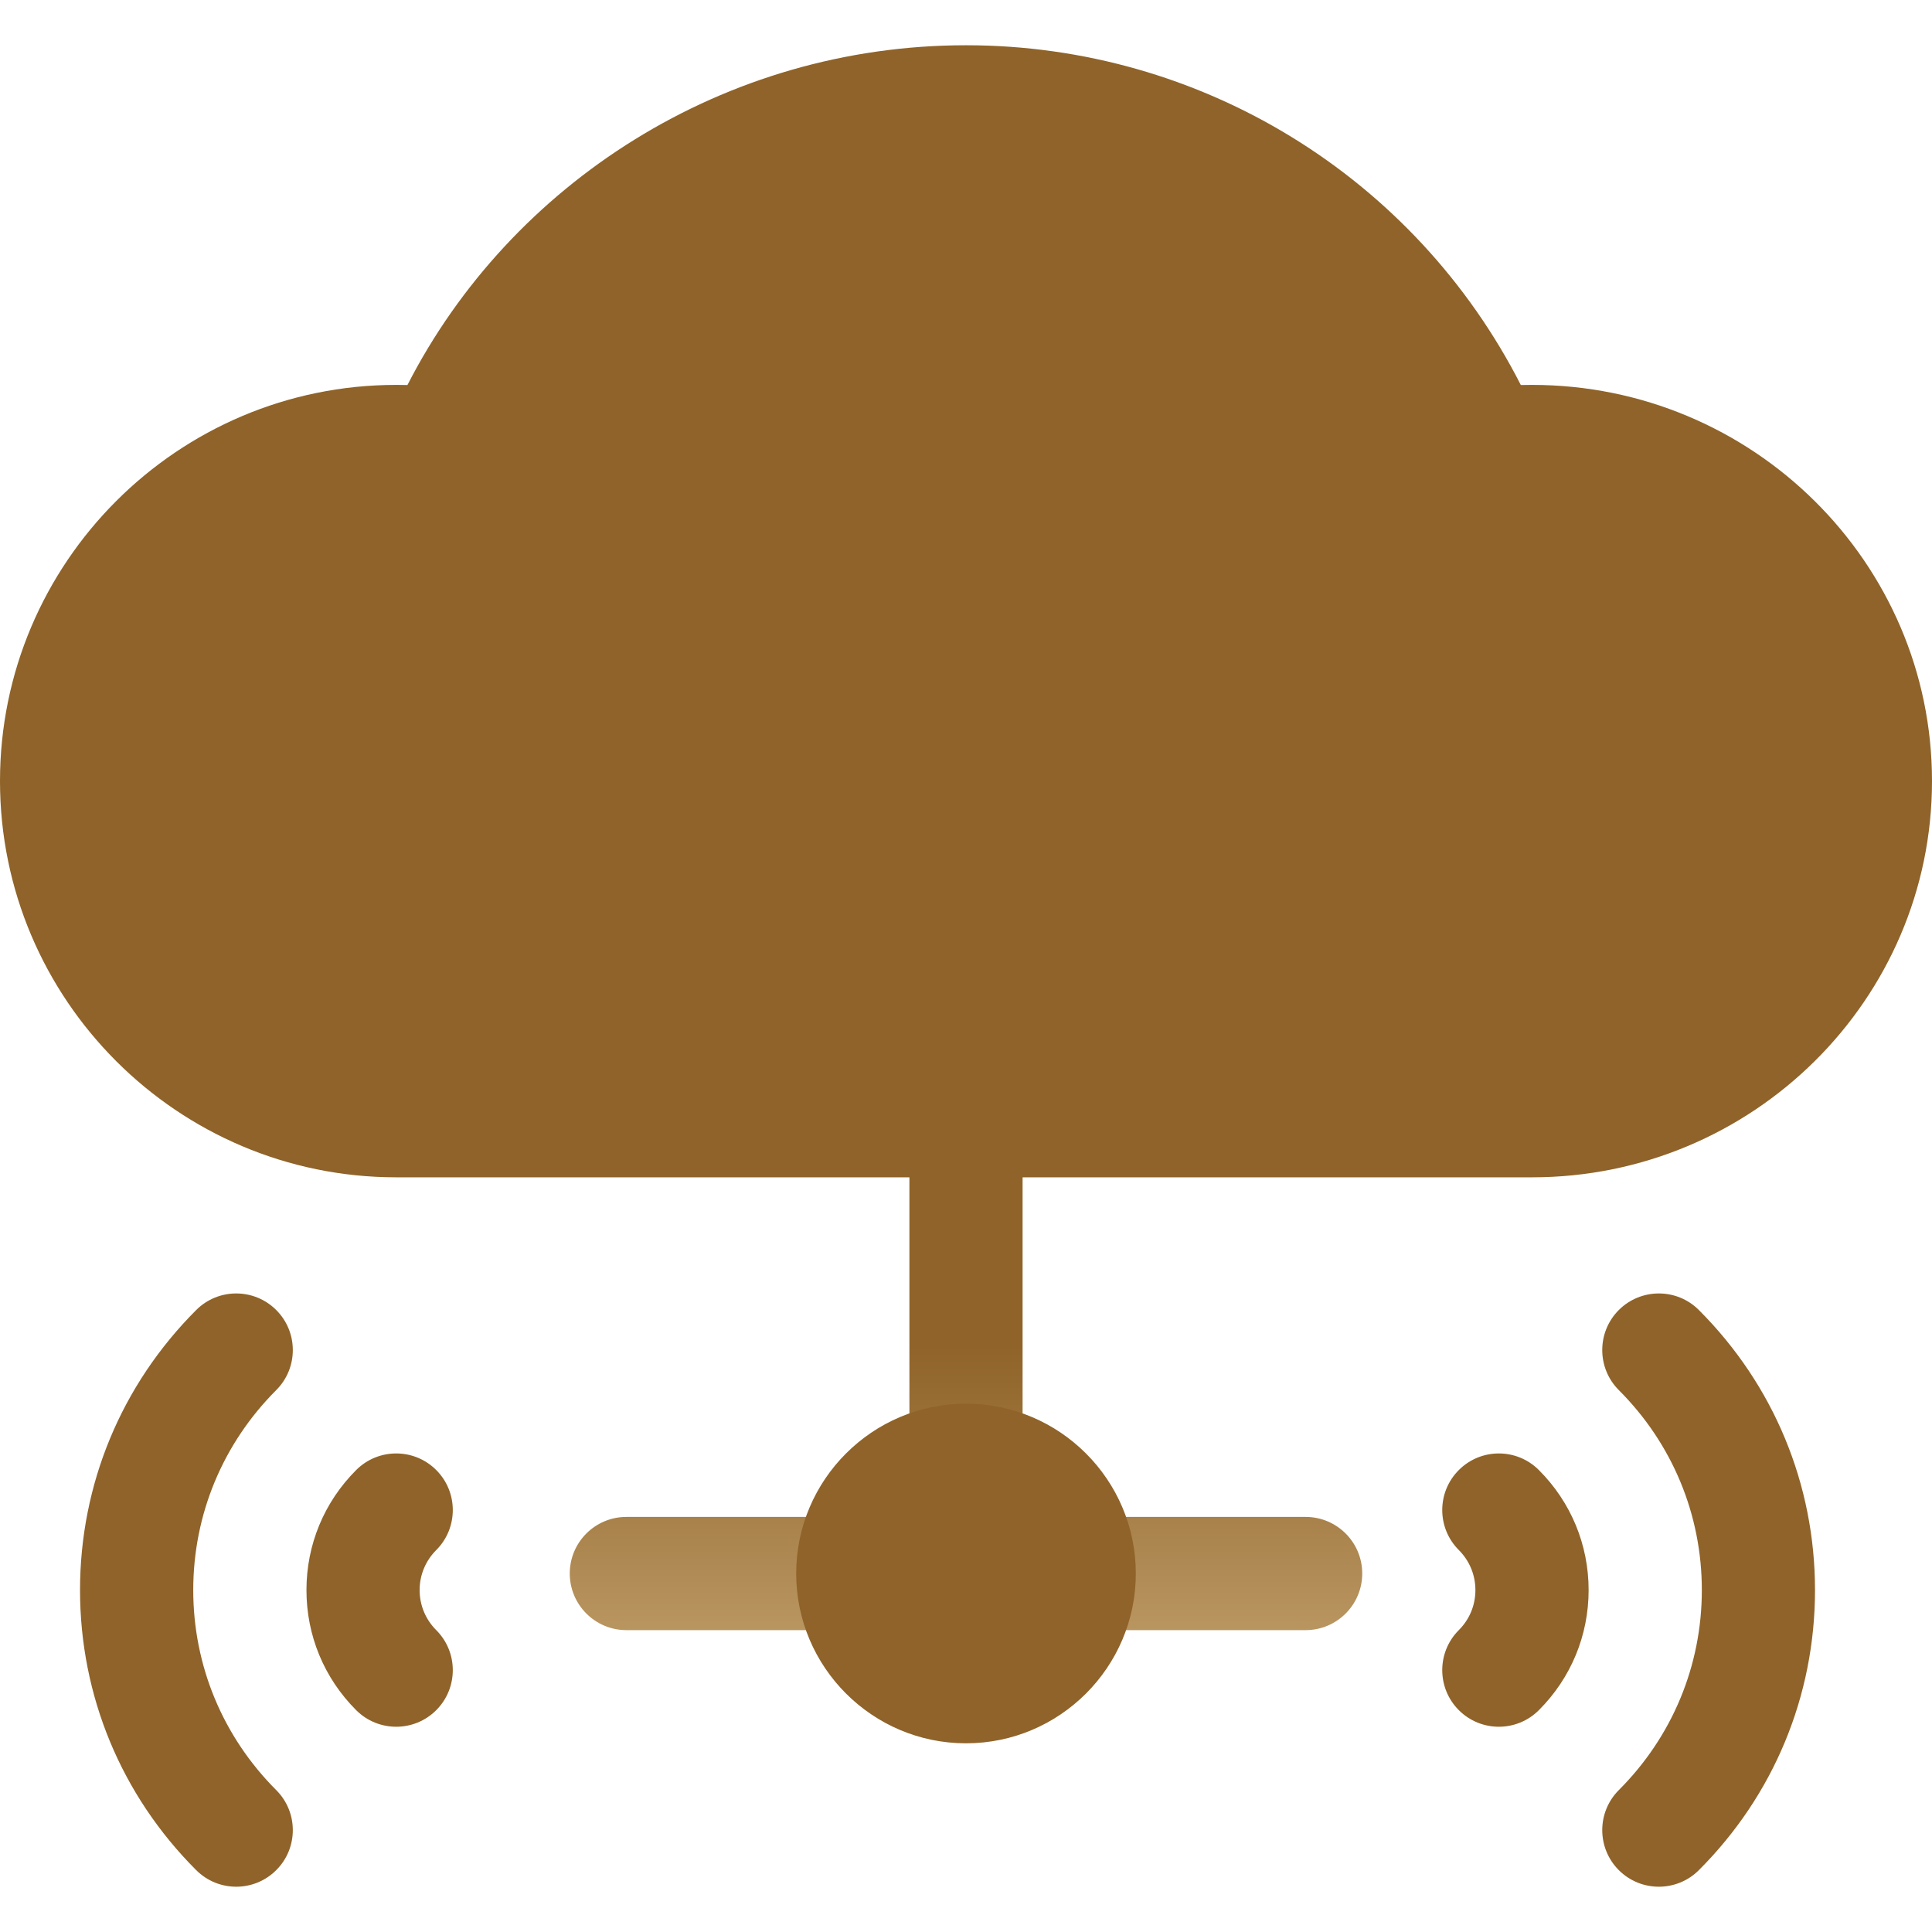 <svg width="45" height="45" viewBox="0 0 45 45" fill="none" xmlns="http://www.w3.org/2000/svg">
<g clip-path="url(#clip0)">
<path d="M23.818 26.103C23.818 25.375 23.228 24.785 22.5 24.785C21.772 24.785 21.182 25.375 21.182 26.103V34.014C21.182 34.742 21.772 35.332 22.5 35.332C23.228 35.332 23.818 34.742 23.818 34.014V26.103ZM19.863 35.332H14.59C13.862 35.332 13.271 35.922 13.271 36.65C13.271 37.378 13.862 37.969 14.59 37.969H19.863C20.591 37.969 21.182 37.378 21.182 36.65C21.182 35.922 20.591 35.332 19.863 35.332ZM30.41 35.332H25.137C24.409 35.332 23.818 35.922 23.818 36.65C23.818 37.378 24.409 37.969 25.137 37.969H30.41C31.138 37.969 31.729 37.378 31.729 36.65C31.729 35.922 31.138 35.332 30.41 35.332Z" fill="url(#paint0_linear)"/>
<path d="M37.705 30.513C37.191 31.028 37.191 31.863 37.705 32.378C38.952 33.624 39.639 35.279 39.639 37.036C39.639 38.794 38.952 40.448 37.705 41.695C37.191 42.21 37.191 43.044 37.705 43.559C38.22 44.074 39.055 44.074 39.57 43.559C41.315 41.815 42.275 39.498 42.275 37.036C42.275 34.575 41.315 32.258 39.57 30.513C39.055 29.998 38.22 29.999 37.705 30.513ZM33.979 34.24C33.464 34.755 33.464 35.589 33.979 36.104C34.228 36.353 34.365 36.684 34.365 37.036C34.365 37.389 34.228 37.72 33.979 37.968C33.464 38.483 33.464 39.318 33.979 39.833C34.494 40.348 35.328 40.348 35.843 39.833C36.59 39.086 37.002 38.093 37.002 37.036C37.002 35.98 36.59 34.987 35.843 34.24C35.328 33.725 34.494 33.725 33.979 34.24ZM6.434 30.513C5.92 29.999 5.085 29.998 4.57 30.513C2.825 32.258 1.864 34.575 1.864 37.036C1.864 39.498 2.825 41.815 4.57 43.559C5.085 44.074 5.919 44.074 6.434 43.559C6.949 43.045 6.949 42.21 6.434 41.695C5.188 40.448 4.501 38.794 4.501 37.036C4.501 35.279 5.188 33.625 6.434 32.378C6.949 31.863 6.949 31.028 6.434 30.513ZM10.161 34.24C9.646 33.725 8.811 33.725 8.296 34.24C7.549 34.987 7.138 35.98 7.138 37.036C7.138 38.093 7.549 39.086 8.296 39.833C8.811 40.348 9.646 40.348 10.161 39.833C10.675 39.318 10.675 38.483 10.161 37.969C9.912 37.72 9.774 37.389 9.774 37.036C9.774 36.684 9.912 36.353 10.161 36.104C10.675 35.589 10.675 34.755 10.161 34.24ZM22.5 32.695C20.319 32.695 18.545 34.469 18.545 36.65C18.545 38.831 20.319 40.605 22.5 40.605C24.681 40.605 26.455 38.831 26.455 36.65C26.455 34.469 24.681 32.695 22.5 32.695ZM9.229 27.422H35.684C40.821 27.422 45 23.282 45 18.193C45 13.105 40.821 8.965 35.684 8.965C35.597 8.965 35.51 8.966 35.423 8.968C32.957 4.131 27.984 1.054 22.5 1.054C16.869 1.054 11.896 4.267 9.49 8.968C9.403 8.966 9.316 8.965 9.229 8.965C4.14 8.965 0 13.105 0 18.193C0 23.282 4.14 27.422 9.229 27.422Z" fill="url(#paint1_linear)"/>
</g>
<defs>
<linearGradient id="paint0_linear" x1="22.5" y1="37.969" x2="22.5" y2="24.785" gradientUnits="userSpaceOnUse">
<stop stop-color="#B99560"/>
<stop offset="0.503" stop-color="#8F6329"/>
<stop offset="1" stop-color="#8F6329"/>
</linearGradient>
<linearGradient id="paint1_linear" x1="22.5" y1="43.946" x2="22.5" y2="1.054" gradientUnits="userSpaceOnUse">
<stop stop-color="#8F6329"/>
<stop offset="1" stop-color="#8F6329"/>
</linearGradient>
<clipPath id="clip0">
<rect width="45" height="45" fill="white"/>
</clipPath>
</defs>
</svg>
